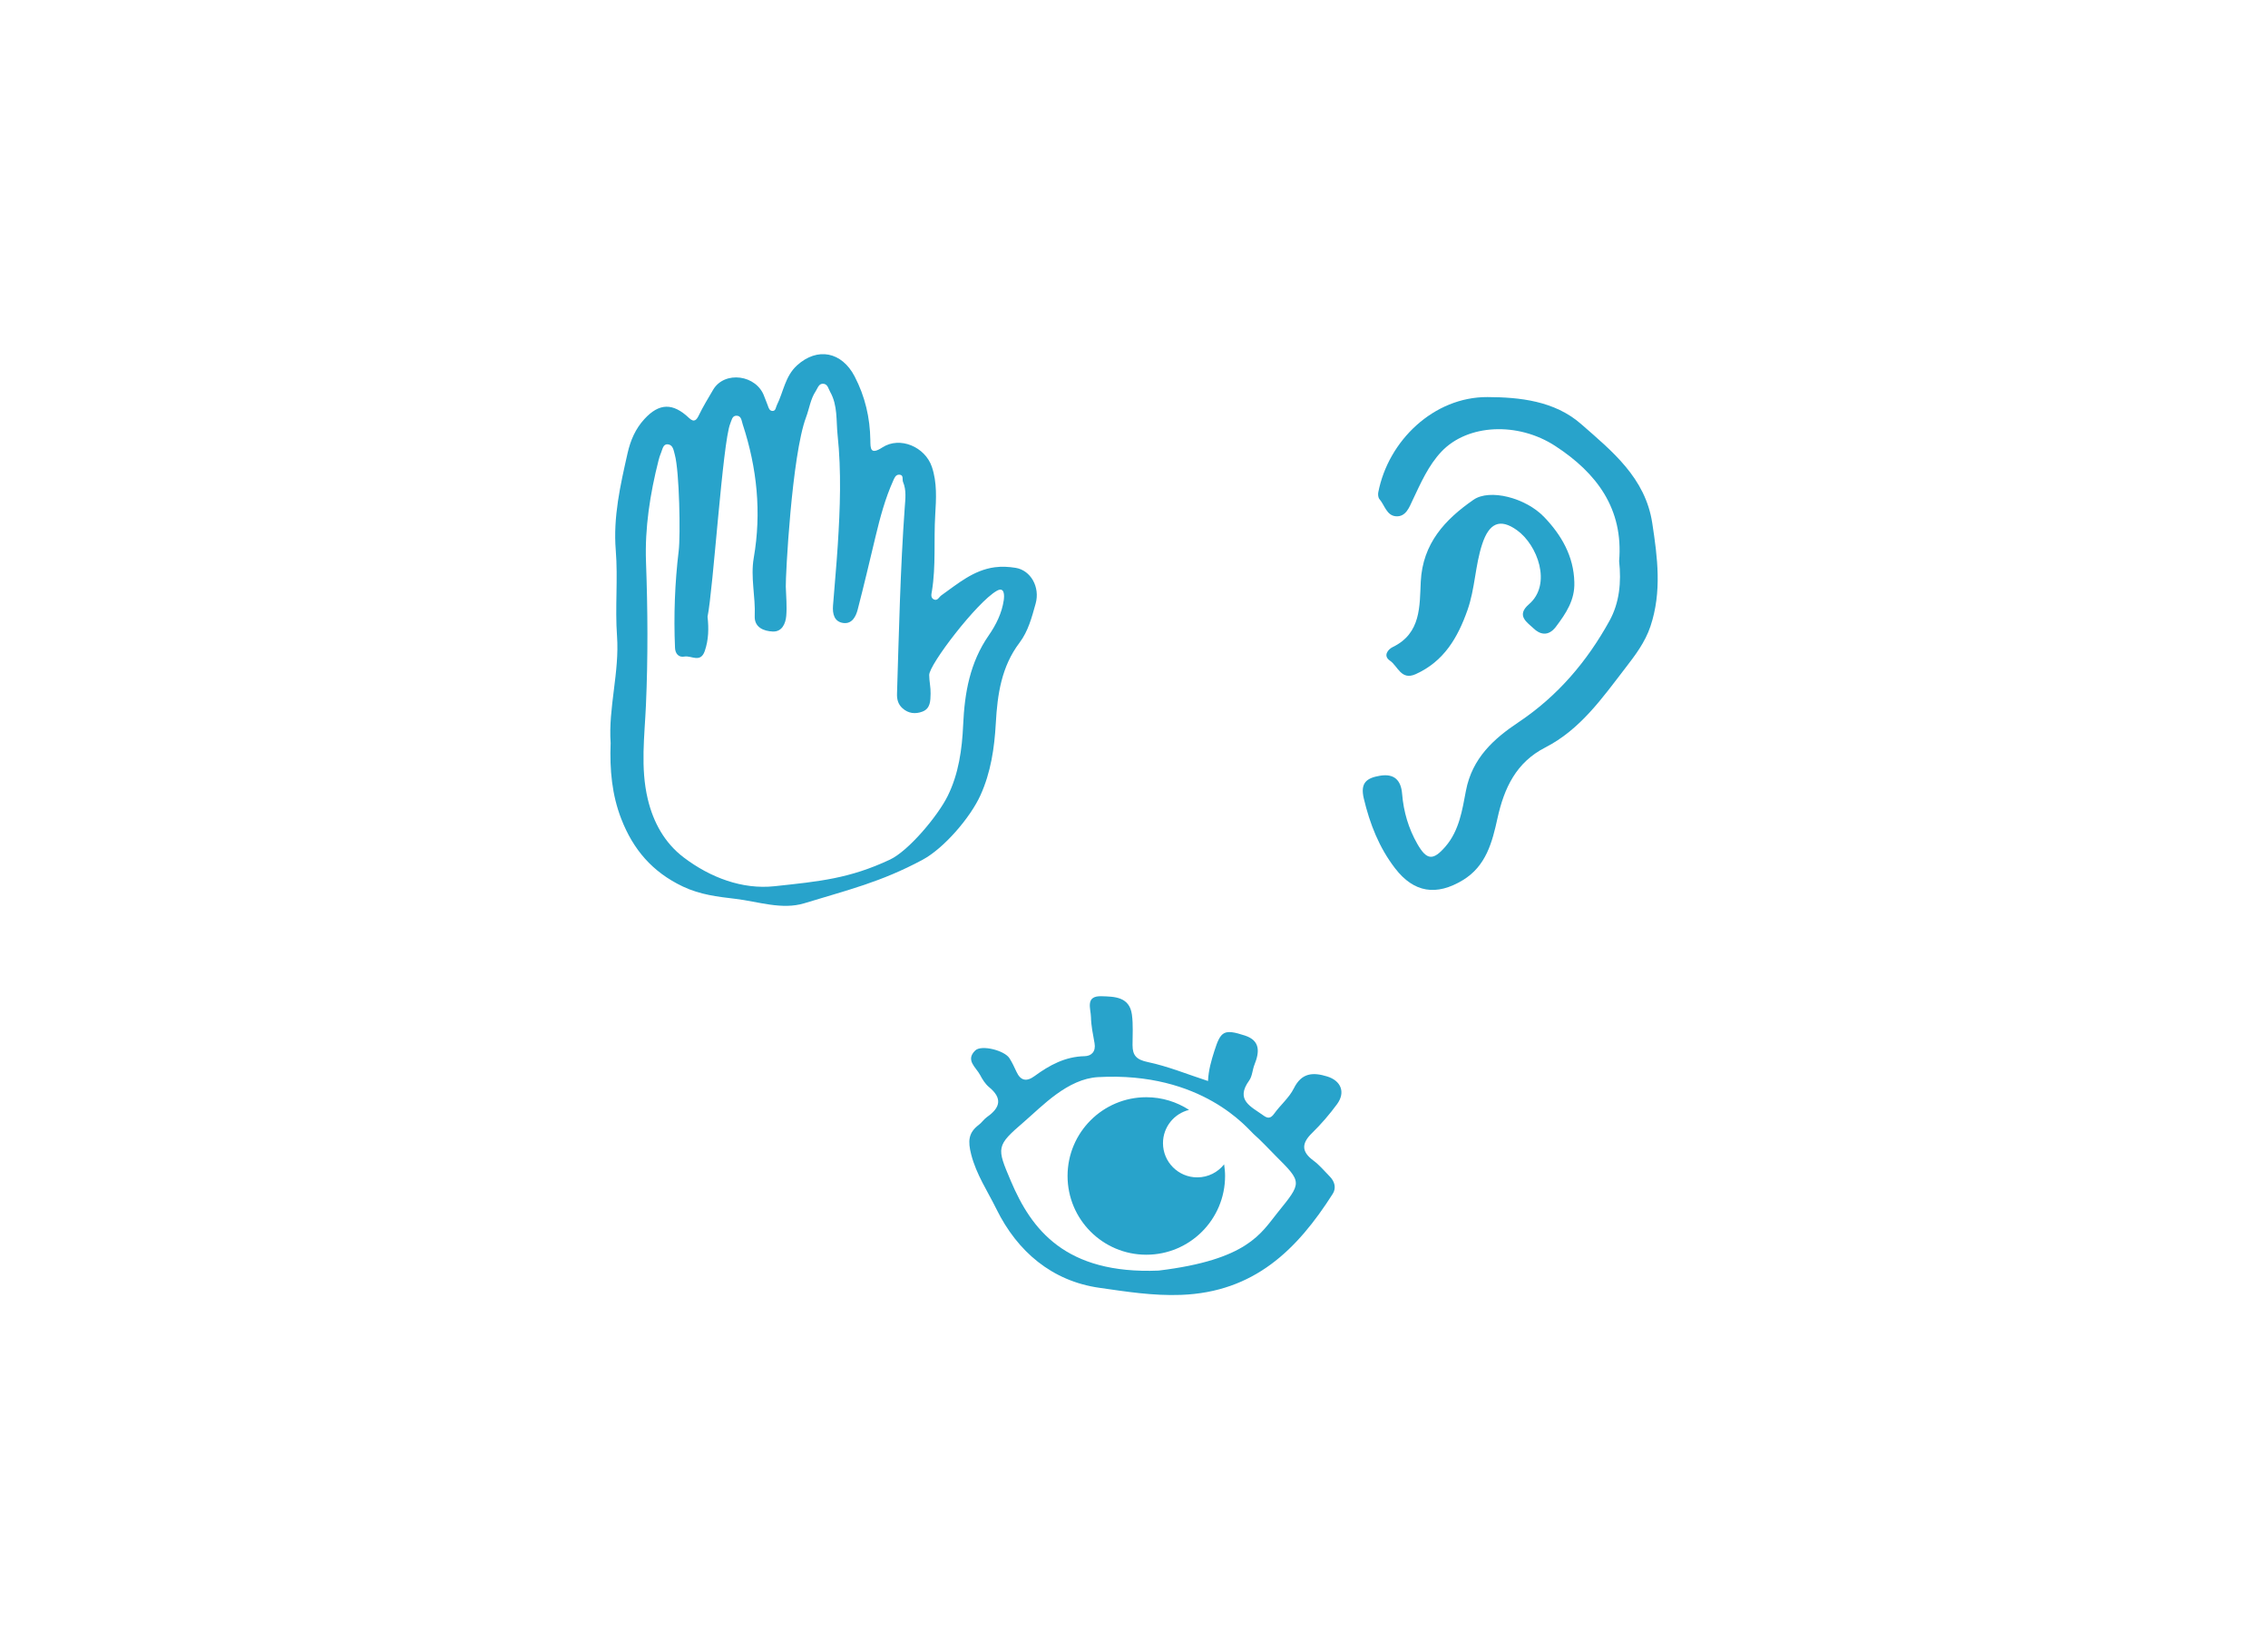 <?xml version="1.0" encoding="utf-8"?>
<!-- Generator: Adobe Illustrator 16.0.0, SVG Export Plug-In . SVG Version: 6.00 Build 0)  -->
<!DOCTYPE svg PUBLIC "-//W3C//DTD SVG 1.1//EN" "http://www.w3.org/Graphics/SVG/1.1/DTD/svg11.dtd">
<svg version="1.1" id="Layer_1" xmlns="http://www.w3.org/2000/svg" xmlns:xlink="http://www.w3.org/1999/xlink" x="0px" y="0px"
	 width="220px" height="160px" viewBox="0 0 220 160" enable-background="new 0 0 220 160" xml:space="preserve">
<g>
	<g>
		<path fill-rule="evenodd" clip-rule="evenodd" fill="#28A3CB" d="M157.058,54.438c0.425-5.062-2.153-8.539-6.202-11.174
			c-3.61-2.35-8.491-2.141-11.04,0.559c-1.256,1.33-2.003,3.041-2.791,4.705c-0.309,0.652-0.643,1.633-1.615,1.561
			c-0.905-0.066-1.093-1.074-1.599-1.662c-0.127-0.146-0.156-0.451-0.116-0.662c0.972-5.021,5.391-9.266,10.601-9.242
			c3.083,0.014,6.491,0.357,9.064,2.609c3.035,2.656,6.241,5.229,6.912,9.619c0.512,3.346,0.942,6.654-0.172,10.002
			c-0.522,1.57-1.503,2.846-2.435,4.055c-2.231,2.898-4.37,5.973-7.777,7.715c-2.815,1.439-3.981,3.922-4.631,6.869
			c-0.505,2.295-1.093,4.633-3.371,6.006c-2.552,1.539-4.73,1.219-6.554-1.146c-1.552-2.014-2.459-4.316-3.044-6.795
			c-0.354-1.504,0.269-1.975,1.558-2.195c1.43-0.244,2.057,0.467,2.161,1.758c0.142,1.734,0.62,3.359,1.48,4.861
			c0.913,1.596,1.533,1.627,2.721,0.254c1.346-1.557,1.637-3.57,1.99-5.42c0.607-3.176,2.713-5.051,5.101-6.646
			c3.814-2.549,6.658-5.91,8.833-9.855C157.086,58.48,157.284,56.494,157.058,54.438z"/>
		<path fill-rule="evenodd" clip-rule="evenodd" fill="#28A3CB" d="M152.713,56.484c0.063,1.727-0.805,3.02-1.786,4.322
			c-0.746,0.99-1.574,0.738-2.169,0.16c-0.571-0.555-1.747-1.223-0.449-2.34c2.259-1.943,0.83-5.764-1.161-7.188
			c-1.649-1.18-2.698-0.691-3.371,1.346c-0.688,2.086-0.691,4.314-1.426,6.4c-0.948,2.691-2.291,4.986-5.026,6.221
			c-1.421,0.641-1.728-0.787-2.496-1.307c-0.701-0.473-0.187-1.102,0.265-1.32c2.769-1.334,2.605-3.988,2.722-6.346
			c0.185-3.717,2.361-6.035,5.115-7.945c1.564-1.084,5.044-0.213,6.862,1.682C151.454,51.902,152.656,53.961,152.713,56.484z"/>
	</g>
	<g>
		<path fill-rule="evenodd" clip-rule="evenodd" fill="#28A3CB" d="M59.233,72.09c-0.237-3.408,0.87-6.889,0.619-10.383
			c-0.201-2.789,0.103-5.559-0.122-8.324c-0.261-3.23,0.447-6.324,1.15-9.432c0.283-1.248,0.769-2.359,1.628-3.295
			c1.433-1.561,2.764-1.594,4.334-0.1c0.516,0.49,0.744,0.154,0.95-0.273c0.413-0.85,0.904-1.652,1.382-2.467
			c1.106-1.885,4.241-1.465,4.97,0.672c0.097,0.283,0.233,0.555,0.328,0.84c0.085,0.256,0.175,0.545,0.473,0.541
			c0.313-0.006,0.299-0.34,0.412-0.564c0.643-1.289,0.798-2.805,1.958-3.859c1.976-1.791,4.337-1.322,5.582,1.066
			c1.02,1.957,1.494,4.004,1.528,6.188c0.012,0.789-0.023,1.482,1.17,0.707c1.705-1.105,4.148-0.049,4.8,1.891
			c0.515,1.531,0.416,3.111,0.322,4.674c-0.147,2.455,0.079,4.926-0.319,7.371c-0.042,0.262-0.161,0.65,0.186,0.812
			c0.362,0.17,0.499-0.232,0.73-0.395c1.606-1.135,3.104-2.445,5.179-2.725c0.692-0.092,1.362-0.049,2.016,0.055
			c1.467,0.232,2.398,1.863,1.948,3.475c-0.369,1.316-0.713,2.668-1.566,3.795c-1.75,2.311-2.141,5.01-2.296,7.799
			c-0.134,2.404-0.479,4.768-1.494,7.004c-0.97,2.139-3.519,5.137-5.645,6.271c-4.005,2.141-7.129,2.881-11.435,4.199
			c-2.184,0.666-4.465-0.166-6.692-0.43c-1.714-0.203-3.404-0.395-5.082-1.189c-2.977-1.412-4.829-3.598-5.982-6.562
			C59.359,77.113,59.134,74.693,59.233,72.09z M68.633,59.832c0.125,1.127,0.108,2.225-0.266,3.32
			c-0.415,1.215-1.311,0.422-1.973,0.547c-0.569,0.109-0.893-0.291-0.916-0.842c-0.135-3.154-0.018-6.311,0.359-9.434
			c0.176-1.457,0.072-7.68-0.38-9.314c-0.112-0.408-0.168-0.947-0.666-1c-0.48-0.053-0.524,0.486-0.672,0.826
			c-0.102,0.234-0.177,0.482-0.24,0.732c-0.82,3.23-1.337,6.537-1.216,9.844c0.17,4.643,0.199,9.264-0.006,13.904
			c-0.134,3.016-0.542,6.062,0.172,9.088c0.543,2.301,1.657,4.293,3.491,5.684c2.575,1.951,5.681,3.129,8.809,2.793
			c4.367-0.469,7.266-0.738,11.191-2.578c1.817-0.852,4.656-4.252,5.604-6.17c1.071-2.162,1.398-4.541,1.503-6.891
			c0.139-3.129,0.654-6.059,2.481-8.695c0.703-1.012,1.275-2.158,1.458-3.414c0.065-0.445,0.089-1.35-0.683-0.908
			c-1.921,1.1-6.554,7.143-6.549,8.166c0.003,0.602,0.152,1.203,0.135,1.803c-0.019,0.674,0.003,1.447-0.797,1.748
			c-0.681,0.256-1.36,0.189-1.937-0.334c-0.417-0.381-0.541-0.854-0.523-1.404c0.189-6.037,0.318-12.076,0.752-18.105
			c0.059-0.807,0.168-1.648-0.167-2.436c-0.104-0.246,0.096-0.689-0.362-0.709c-0.357-0.016-0.475,0.32-0.599,0.596
			c-0.777,1.73-1.262,3.553-1.703,5.389c-0.568,2.371-1.123,4.744-1.736,7.104c-0.173,0.668-0.542,1.398-1.372,1.303
			c-0.917-0.105-1.081-0.914-1.022-1.68c0.149-1.959,0.337-3.914,0.462-5.875c0.229-3.578,0.359-7.141-0.018-10.693
			c-0.147-1.387,0.021-2.867-0.717-4.172c-0.168-0.297-0.233-0.713-0.598-0.783c-0.498-0.098-0.604,0.408-0.805,0.709
			c-0.51,0.764-0.619,1.686-0.936,2.527c-1.396,3.709-1.998,15.492-1.968,16.436c0.03,0.947,0.125,1.902,0.044,2.844
			c-0.064,0.748-0.414,1.551-1.308,1.512c-0.871-0.037-1.801-0.396-1.75-1.508c0.085-1.883-0.421-3.742-0.093-5.641
			c0.762-4.4,0.321-8.719-1.071-12.951c-0.117-0.354-0.124-0.863-0.639-0.838c-0.394,0.02-0.443,0.467-0.573,0.775
			C70.102,42.863,69.175,57.252,68.633,59.832z"/>
	</g>
	<g>
		<g>
			<path fill="#28A3CB" d="M129.696,107.125c0.841-1.146,0.391-2.273-0.96-2.689c-1.365-0.42-2.473-0.371-3.231,1.156
				c-0.452,0.91-1.304,1.613-1.91,2.459c-0.342,0.477-0.624,0.477-1.053,0.164c-1.164-0.846-2.754-1.473-1.369-3.385
				c0.304-0.42,0.313-1.043,0.517-1.549c0.491-1.219,0.574-2.322-0.934-2.814c-2.033-0.662-2.345-0.438-2.959,1.494
				c-0.297,0.932-0.569,1.857-0.618,2.918c-2.005-0.652-3.883-1.428-5.838-1.838c-1.1-0.23-1.483-0.639-1.483-1.648
				c0-0.984,0.071-1.982-0.06-2.953c-0.235-1.738-1.681-1.75-2.957-1.787c-1.599-0.047-1.032,1.211-1.016,2.018
				c0.017,0.85,0.198,1.699,0.348,2.541c0.142,0.795-0.289,1.244-0.961,1.258c-1.883,0.037-3.411,0.869-4.864,1.934
				c-0.757,0.555-1.342,0.469-1.75-0.426c-0.204-0.445-0.415-0.895-0.676-1.307c-0.484-0.766-2.725-1.328-3.318-0.758
				c-0.987,0.949,0.079,1.637,0.467,2.379c0.226,0.432,0.506,0.879,0.875,1.182c1.319,1.088,1.075,2-0.199,2.893
				c-0.298,0.209-0.508,0.541-0.8,0.762c-1.023,0.771-1.066,1.588-0.741,2.867c0.498,1.957,1.6,3.58,2.452,5.311
				c2.032,4.129,5.394,6.982,9.989,7.635c2.583,0.367,5.181,0.789,7.916,0.686c7.095-0.268,11.263-4.379,14.715-9.803
				c0.36-0.566,0.196-1.197-0.292-1.689c-0.519-0.523-0.995-1.109-1.583-1.541c-1.198-0.885-1.144-1.688-0.116-2.686
				C128.163,109.053,128.971,108.111,129.696,107.125z M112.381,123.271c-9.057,0.369-12.336-4.004-14.32-8.674
				c-1.397-3.289-1.458-3.414,1.288-5.775c1.749-1.508,4.206-4.158,7.168-4.322c10.113-0.561,14.532,5.041,15.079,5.518
				c0.751,0.656,1.424,1.4,2.131,2.107c2.605,2.6,2.58,2.578,0.212,5.508C122.314,119.643,121.052,122.223,112.381,123.271"/>
		</g>
		<path fill-rule="evenodd" clip-rule="evenodd" fill="#28A3CB" d="M116.135,114.227c-1.835,0-3.323-1.488-3.323-3.322
			c0-1.562,1.078-2.867,2.529-3.225c-1.195-0.773-2.616-1.229-4.146-1.229c-4.219,0-7.64,3.42-7.64,7.639
			c0,4.221,3.42,7.641,7.64,7.641s7.64-3.42,7.64-7.641c0-0.385-0.038-0.758-0.092-1.127
			C118.133,113.73,117.193,114.227,116.135,114.227z"/>
	</g>
</g>
</svg>
